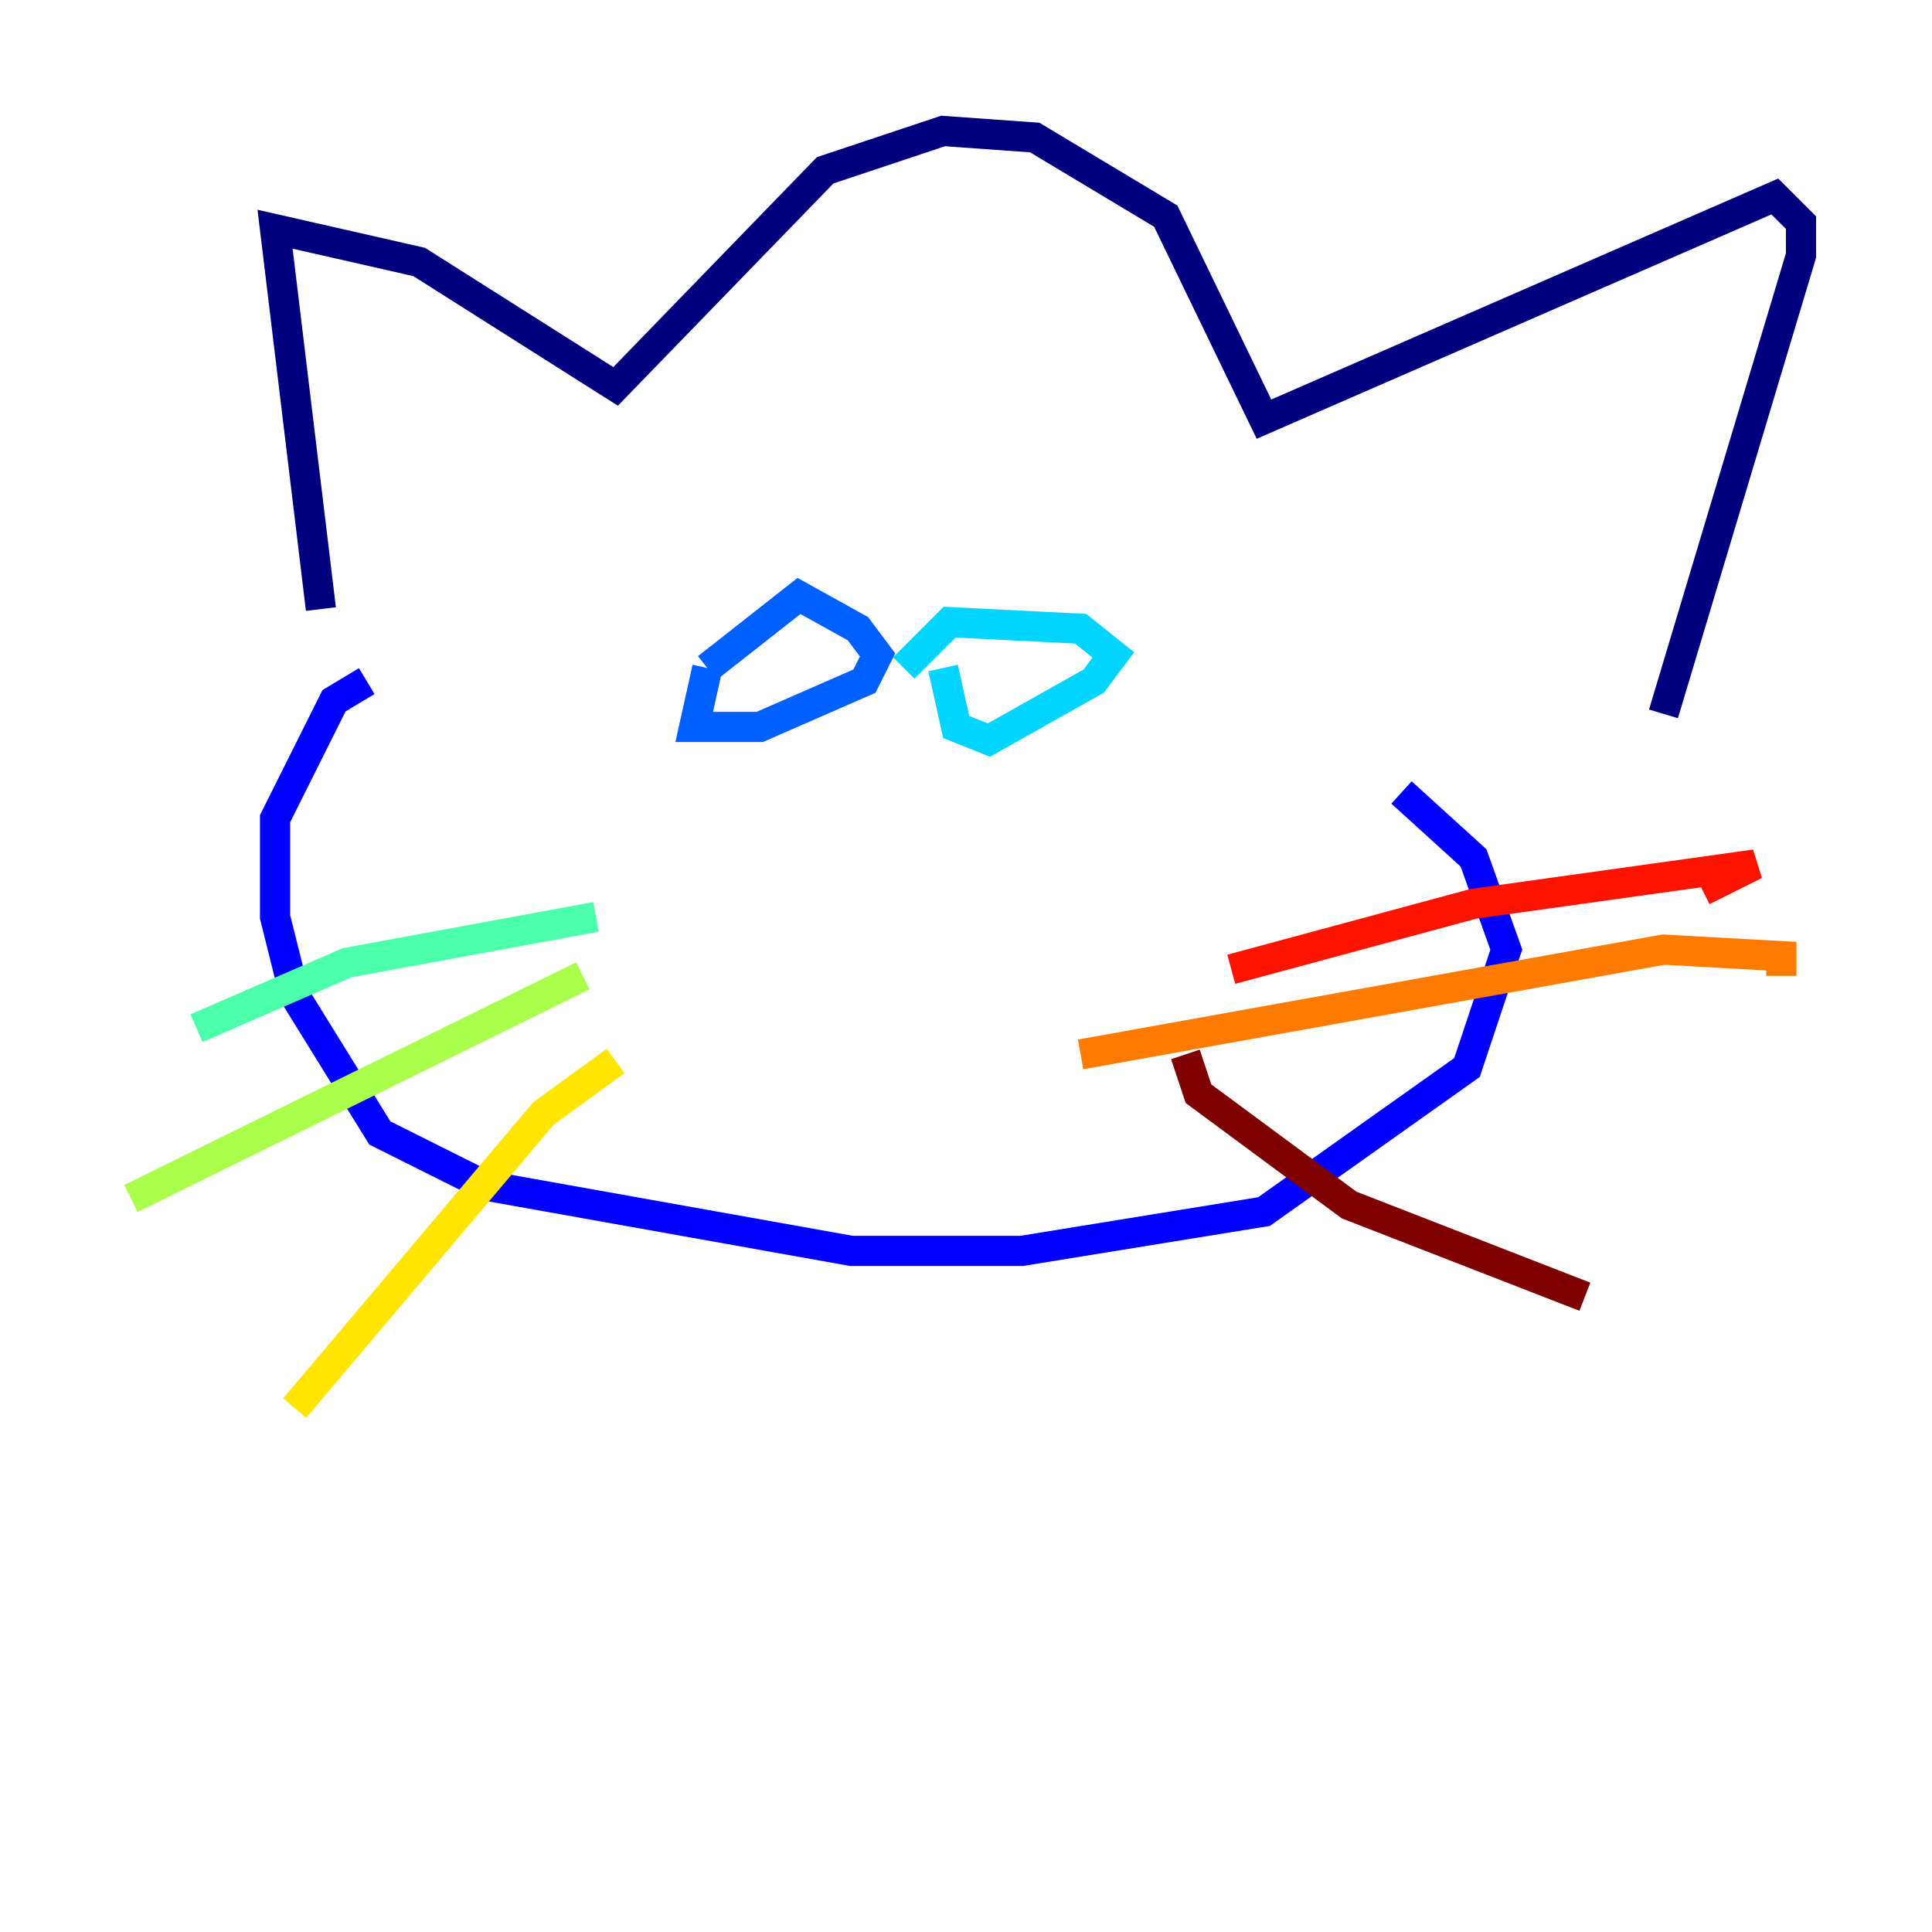 <?xml version="1.0" encoding="utf-8" ?>
<svg baseProfile="tiny" height="128" version="1.2" viewBox="0,0,128,128" width="128" xmlns="http://www.w3.org/2000/svg" xmlns:ev="http://www.w3.org/2001/xml-events" xmlns:xlink="http://www.w3.org/1999/xlink"><defs /><polyline fill="none" points="21.261,40.352 18.224,15.186 27.77,17.356 40.786,25.6 54.671,11.281 62.481,8.678 68.556,9.112 77.234,14.319 83.742,27.77 117.586,13.017 119.322,14.752 119.322,16.922 110.21,47.295" stroke="#00007f" stroke-width="2" /><polyline fill="none" points="24.298,45.125 22.129,46.427 18.224,54.237 18.224,60.746 19.525,65.953 25.166,75.064 32.108,78.536 56.407,82.875 67.688,82.875 83.742,80.271 97.193,70.725 99.797,62.915 97.627,56.841 92.854,52.502" stroke="#0000fe" stroke-width="2" /><polyline fill="none" points="46.861,44.258 45.993,48.163 50.332,48.163 57.275,45.125 58.142,43.39 56.841,41.654 52.936,39.485 46.861,44.258" stroke="#0060ff" stroke-width="2" /><polyline fill="none" points="62.481,44.258 63.349,48.163 65.519,49.031 72.461,45.125 73.763,43.39 71.593,41.654 62.915,41.22 59.878,44.258" stroke="#00d4ff" stroke-width="2" /><polyline fill="none" points="39.485,60.746 22.997,63.783 13.017,68.122" stroke="#4cffaa" stroke-width="2" /><polyline fill="none" points="38.617,64.651 8.678,79.403" stroke="#aaff4c" stroke-width="2" /><polyline fill="none" points="40.786,70.291 36.014,73.763 19.525,93.288" stroke="#ffe500" stroke-width="2" /><polyline fill="none" points="71.593,69.858 110.21,62.915 118.02,63.349 118.02,64.651" stroke="#ff7a00" stroke-width="2" /><polyline fill="none" points="81.573,64.217 97.627,59.878 116.285,57.275 112.814,59.01" stroke="#fe1200" stroke-width="2" /><polyline fill="none" points="78.536,69.858 79.403,72.461 89.383,79.837 105.003,85.912" stroke="#7f0000" stroke-width="2" /></svg>
